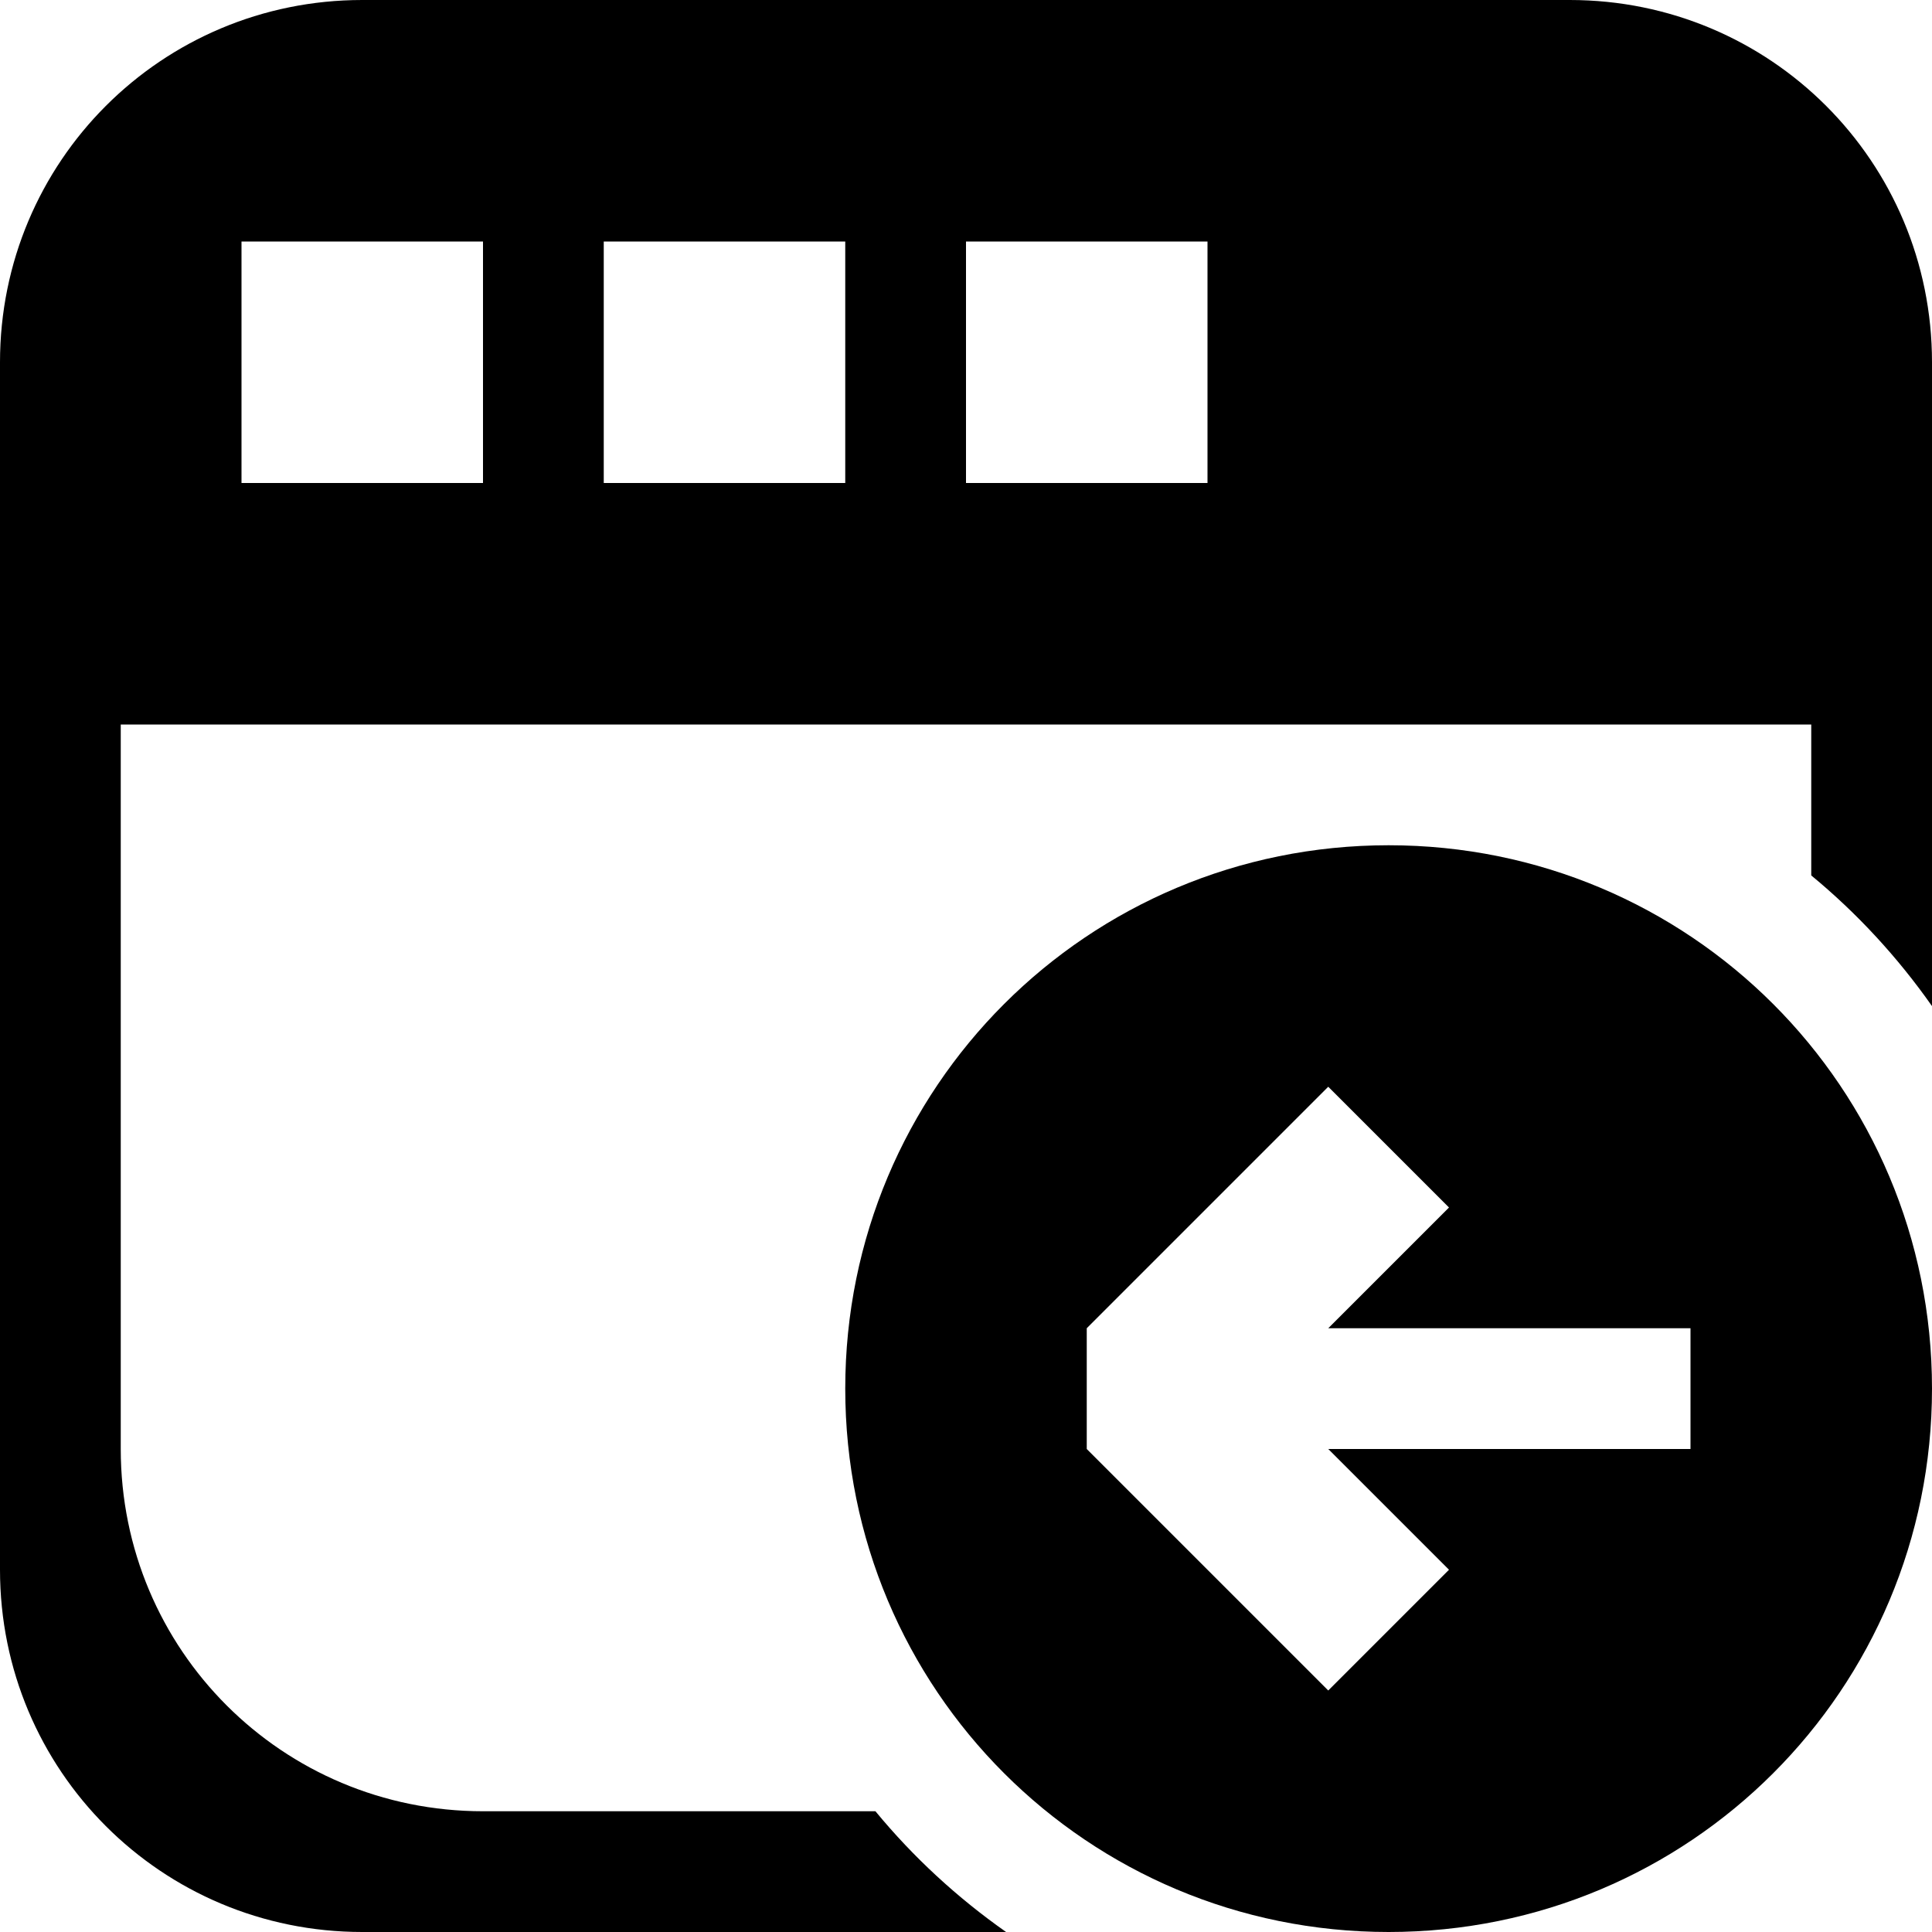 <?xml version="1.0" encoding="UTF-8" standalone="no"?>
<svg
   width="16"
   height="16"
   viewBox="0 0 16 16"
   version="1.1"
   id="svg5"
   inkscape:version="1.1.1 (3bf5ae0d25, 2021-09-20, custom)"
   sodipodi:docname="application-exit-symbolic.svg"
   xmlns:inkscape="http://www.inkscape.org/namespaces/inkscape"
   xmlns:sodipodi="http://sodipodi.sourceforge.net/DTD/sodipodi-0.dtd"
   xmlns="http://www.w3.org/2000/svg"
   xmlns:svg="http://www.w3.org/2000/svg"
   xmlns:rdf="http://www.w3.org/1999/02/22-rdf-syntax-ns#"
   xmlns:cc="http://creativecommons.org/ns#"
   xmlns:dc="http://purl.org/dc/elements/1.1/">
  <sodipodi:namedview
     id="namedview7"
     pagecolor="#ffffff"
     bordercolor="#666666"
     borderopacity="1.0"
     inkscape:pageshadow="2"
     inkscape:pageopacity="0.0"
     inkscape:pagecheckerboard="0"
     inkscape:document-units="px"
     showgrid="false"
     inkscape:zoom="24.439378"
     inkscape:cx="9.165536"
     inkscape:cy="7.446998"
     inkscape:window-width="1366"
     inkscape:window-height="707"
     inkscape:window-x="0"
     inkscape:window-y="0"
     inkscape:window-maximized="1"
     inkscape:current-layer="layer1"
     inkscape:document-rotation="0">
    <inkscape:grid
       type="xygrid"
       id="grid928" />
  </sodipodi:namedview>
  <defs
     id="defs2" />
  <g
     inkscape:label="Capa 1"
     inkscape:groupmode="layer"
     id="layer1">
    <path
       id="rect928"
       style="stroke-linecap:round;stroke-linejoin:round"
       d="M 3 0 C 1.338 0 0 1.338 0 3 L 0 13 C 0 14.662 1.338 16 3 16 L 8.332 16 C 7.928 15.716 7.563 15.38 7.25 15 L 4 15 C 2.338 15 1 13.662 1 12 L 1 6 L 3 6 L 13 6 L 15 6 L 15 7.25 C 15.38 7.563 15.716 7.928 16 8.332 L 16 3 C 16 1.338 14.662 0 13 0 L 3 0 z M 2 2 L 4 2 L 4 4 L 2 4 L 2 2 z M 5 2 L 7 2 L 7 4 L 5 4 L 5 2 z M 8 2 L 10 2 L 10 4 L 8 4 L 8 2 z " />
    <path
       id="rect848"
       style="stroke-linecap:round;stroke-linejoin:round;stroke-dasharray:4, 4"
       d="M 11.5,7 C 9.007,7 7,9.007 7,11.5 7,13.993 9.007,16 11.5,16 13.993,16 16,13.993 16,11.5 16,9.007 13.993,7 11.5,7 Z m -0.5,2 1,1 -1,1 h 3 v 1 h -3 l 1,1 -1,1 -2,-2 v -1 z" />
  </g>
</svg>
